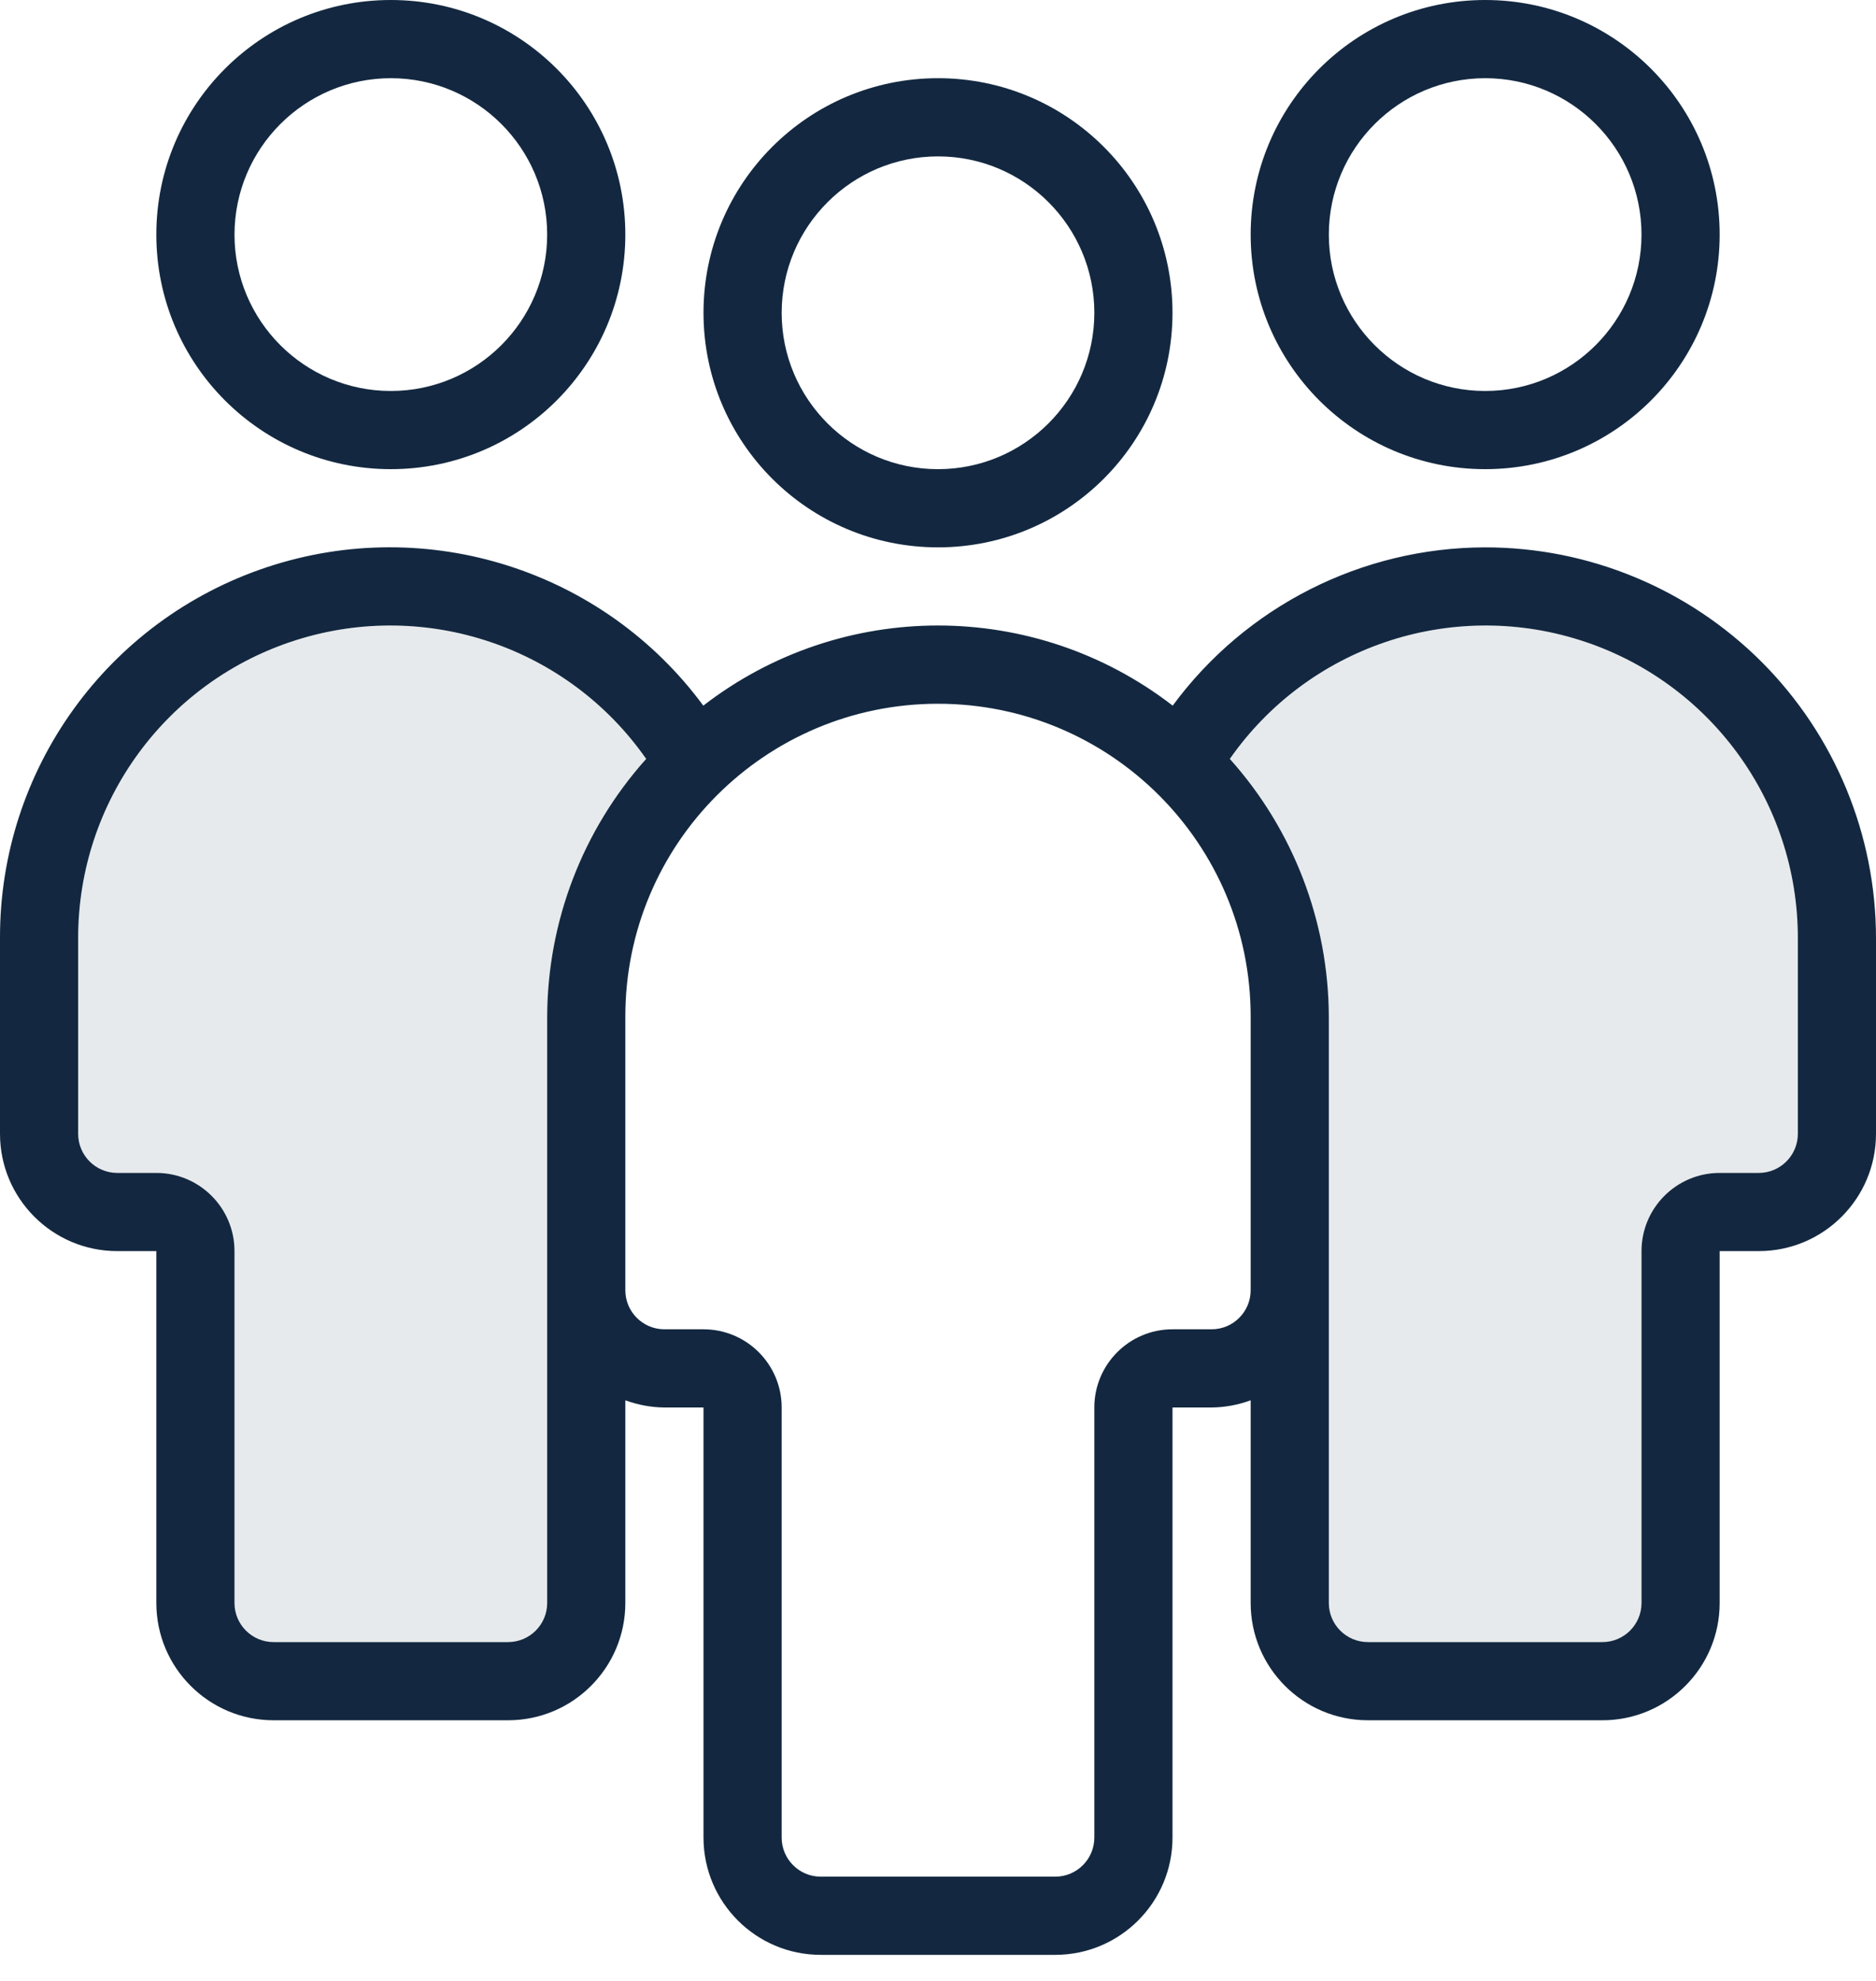 <?xml version="1.0" encoding="UTF-8"?>
<svg width="18px" height="19px" viewBox="0 0 18 19" version="1.1" xmlns="http://www.w3.org/2000/svg" xmlns:xlink="http://www.w3.org/1999/xlink">
    <!-- Generator: Sketch 52.2 (67145) - http://www.bohemiancoding.com/sketch -->
    <title>group</title>
    <desc>Created with Sketch.</desc>
    <g id="Page-1" stroke="none" stroke-width="1" fill="none" fill-rule="evenodd">
        <g id="Dashboard" transform="translate(-70, -545)" fill="#132840">
            <g id="group" transform="translate(70, 545)">
                <path d="M5.25,15.375 C5.25,15.582 5.082,15.75 4.875,15.75 L2.625,15.75 C2.418,15.75 2.25,15.582 2.25,15.375 L2.25,12 C2.25,11.586 1.914,11.25 1.5,11.25 L1.125,11.25 C0.918,11.25 0.75,11.082 0.75,10.875 L0.75,9 C0.748,7.692 1.595,6.533 2.843,6.139 C4.091,5.745 5.45,6.206 6.2,7.279 C5.591,7.958 5.253,8.838 5.25,9.75 L5.25,15.375 Z" id="Path" fill-opacity="0.1"></path>
                <path d="M17.25,10.875 C17.25,11.082 17.082,11.25 16.875,11.25 L16.5,11.25 C16.086,11.25 15.75,11.586 15.75,12 L15.75,15.375 C15.75,15.582 15.582,15.75 15.375,15.75 L13.125,15.75 C12.918,15.75 12.75,15.582 12.75,15.375 L12.75,9.75 C12.747,8.838 12.409,7.958 11.8,7.279 C12.55,6.206 13.909,5.745 15.157,6.139 C16.405,6.533 17.252,7.692 17.25,9 L17.25,10.875 Z" id="Path" fill-opacity="0.1"></path>
                <path d="M9,5.25 C10.243,5.25 11.25,4.243 11.25,3 C11.25,1.757 10.243,0.75 9,0.75 C7.757,0.75 6.75,1.757 6.75,3 C6.75,4.243 7.757,5.25 9,5.25 Z M9,1.5 C9.828,1.5 10.5,2.172 10.5,3 C10.5,3.828 9.828,4.5 9,4.5 C8.172,4.5 7.5,3.828 7.5,3 C7.501,2.172 8.172,1.501 9,1.5 Z" id="Shape" fill-rule="nonzero"></path>
                <path d="M14.25,4.5 C15.493,4.5 16.5,3.493 16.5,2.25 C16.5,1.007 15.493,7.6089797e-17 14.25,0 C13.007,-7.6089797e-17 12,1.007 12,2.25 C12,3.493 13.007,4.5 14.25,4.5 Z M14.25,0.75 C15.078,0.75 15.75,1.422 15.75,2.25 C15.75,3.078 15.078,3.75 14.25,3.75 C13.422,3.75 12.75,3.078 12.75,2.25 C12.751,1.422 13.422,0.751 14.25,0.75 Z" id="Shape" fill-rule="nonzero"></path>
                <path d="M3.75,4.5 C4.993,4.5 6,3.493 6,2.25 C6,1.007 4.993,7.6089797e-17 3.75,0 C2.507,-7.6089797e-17 1.5,1.007 1.5,2.25 C1.5,3.493 2.507,4.5 3.75,4.5 Z M3.75,0.75 C4.578,0.75 5.25,1.422 5.25,2.25 C5.25,3.078 4.578,3.75 3.75,3.75 C2.922,3.75 2.25,3.078 2.25,2.25 C2.251,1.422 2.922,0.751 3.75,0.75 Z" id="Shape" fill-rule="nonzero"></path>
                <path d="M14.25,5.25 C13.066,5.252 11.954,5.815 11.252,6.768 L11.253,6.769 C9.926,5.743 8.074,5.743 6.747,6.769 L6.748,6.768 C5.788,5.467 4.1,4.931 2.565,5.439 C1.03,5.947 -0.005,7.383 -6.66128733e-16,9 L-6.66128733e-16,10.875 C-5.90036375e-16,11.496 0.504,12 1.125,12 L1.5,12 L1.5,15.375 C1.5,15.996 2.004,16.5 2.625,16.5 L4.875,16.5 C5.496,16.5 6,15.996 6,15.375 L6,13.431 C6.12,13.475 6.247,13.499 6.375,13.5 L6.75,13.5 L6.75,17.625 C6.75,18.246 7.254,18.75 7.875,18.75 L10.125,18.75 C10.746,18.75 11.25,18.246 11.25,17.625 L11.25,13.5 L11.625,13.5 C11.753,13.499 11.88,13.475 12,13.431 L12,15.375 C12,15.996 12.504,16.5 13.125,16.5 L15.375,16.5 C15.996,16.5 16.5,15.996 16.5,15.375 L16.5,12 L16.875,12 C17.496,12 18,11.496 18,10.875 L18,9 C18,8.005 17.605,7.052 16.902,6.348 C16.198,5.645 15.245,5.25 14.25,5.25 Z M5.25,15.375 C5.25,15.582 5.082,15.75 4.875,15.75 L2.625,15.75 C2.418,15.75 2.25,15.582 2.25,15.375 L2.25,12 C2.25,11.586 1.914,11.25 1.5,11.25 L1.125,11.25 C0.918,11.25 0.75,11.082 0.75,10.875 L0.75,9 C0.748,7.692 1.595,6.533 2.843,6.139 C4.091,5.745 5.45,6.206 6.2,7.279 C5.591,7.958 5.253,8.838 5.25,9.75 L5.25,15.375 Z M11.625,12.75 L11.25,12.75 C10.836,12.75 10.5,13.086 10.5,13.5 L10.5,17.625 C10.5,17.832 10.332,18 10.125,18 L7.875,18 C7.668,18 7.5,17.832 7.5,17.625 L7.5,13.5 C7.5,13.086 7.164,12.75 6.75,12.75 L6.375,12.75 C6.168,12.75 6,12.582 6,12.375 L6,9.75 C6,8.093 7.343,6.75 9,6.75 C10.657,6.75 12,8.093 12,9.75 L12,12.375 C12,12.582 11.832,12.75 11.625,12.75 Z M17.25,10.875 C17.25,11.082 17.082,11.25 16.875,11.25 L16.5,11.25 C16.086,11.25 15.75,11.586 15.75,12 L15.75,15.375 C15.75,15.582 15.582,15.75 15.375,15.75 L13.125,15.75 C12.918,15.75 12.75,15.582 12.75,15.375 L12.75,9.75 C12.747,8.838 12.409,7.958 11.8,7.279 C12.55,6.206 13.909,5.745 15.157,6.139 C16.405,6.533 17.252,7.692 17.25,9 L17.25,10.875 Z" id="Shape" fill-rule="nonzero"></path>
            </g>
        </g>
    </g>
</svg>